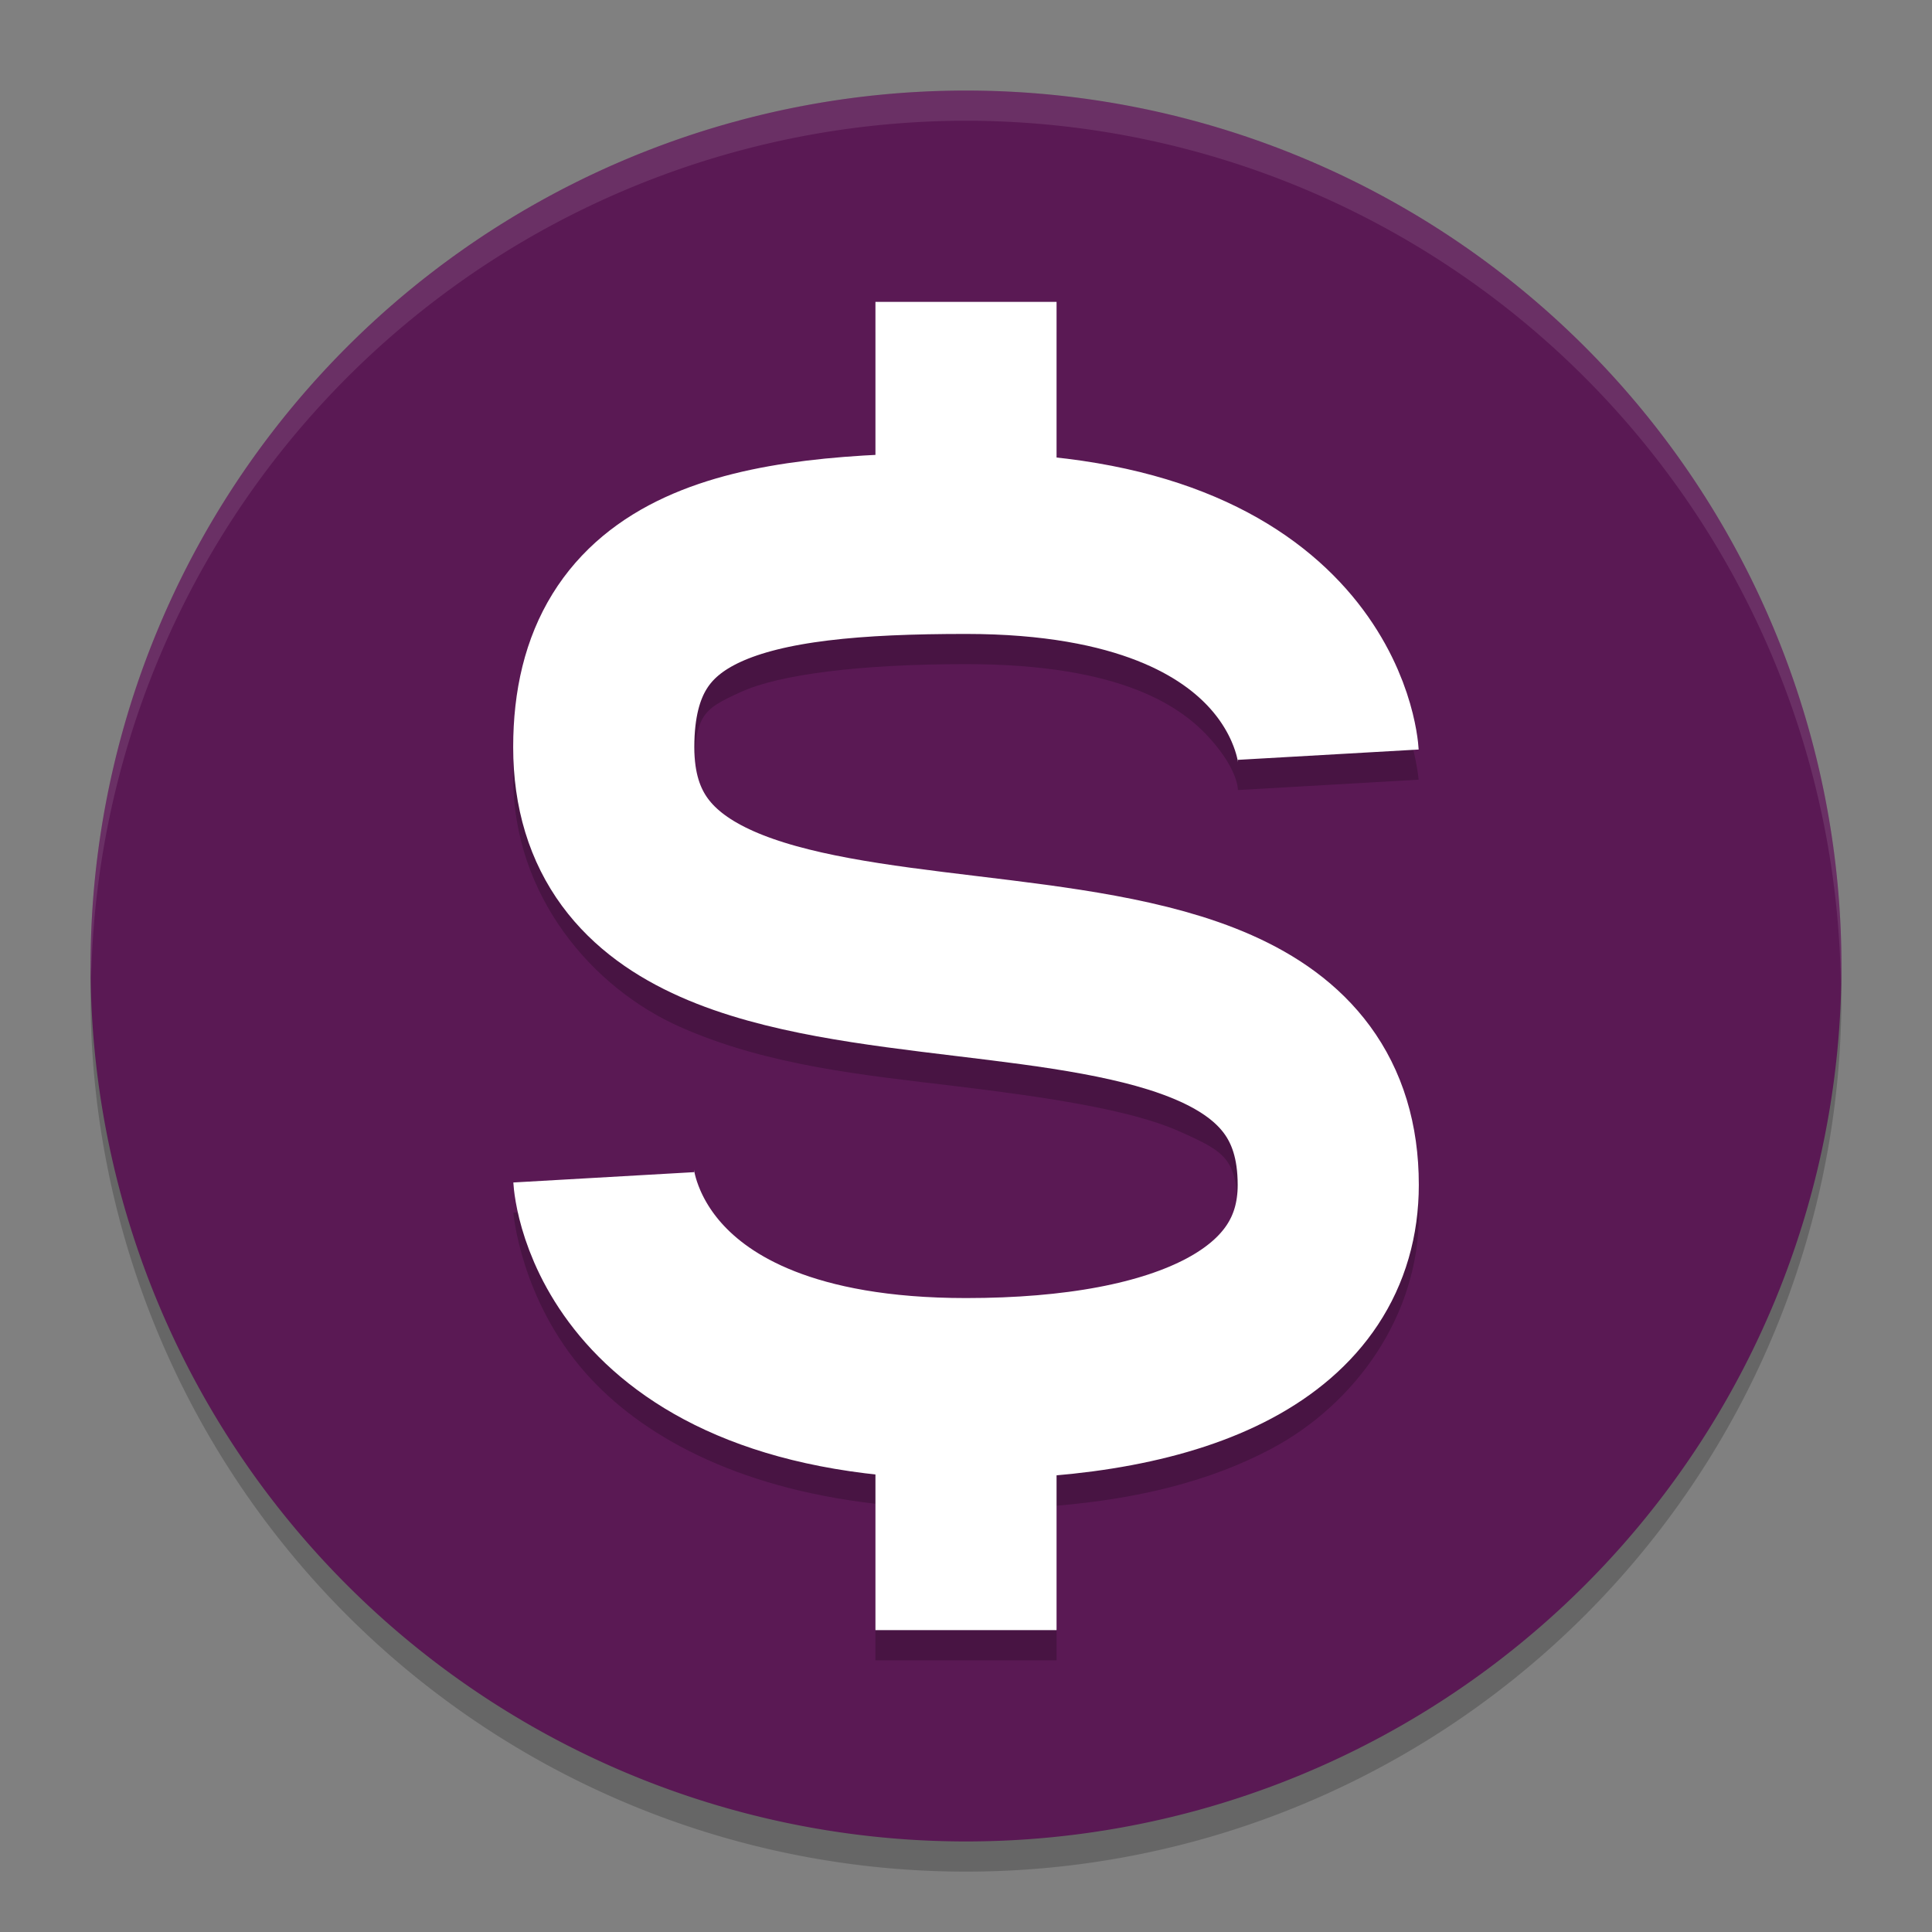 <svg xmlns="http://www.w3.org/2000/svg" width="64" height="64" version="1.1">
 <rect width="100%" height="100%" fill="#808080" stroke="none"/>
 <path style="opacity:0.2" d="M 32,4 A 29,29 0 0 0 3,33 29,29 0 0 0 32,62 29,29 0 0 0 61,33 29,29 0 0 0 32,4 Z"/>
 <path style="opacity:0.2" d="m 29.1,11.7 v 4.432 c -2.612,0.158 -4.947,0.599 -7.006,1.722 C 19.3,19.378 17.5,22.575 17.5,26.2 c 0,3.867 2.495,6.872 5.316,8.165 2.821,1.293 5.925,1.6 8.825,1.963 2.9,0.362 5.596,0.78 7.125,1.481 C 40.295,38.51 40.7,38.767 40.7,40.7 c 0,1.358 -0.395,2.051 -1.716,2.875 C 37.663,44.398 35.266,45.05 32,45.05 26.925,45.05 25.218,43.424 24.263,41.991 23.308,40.559 23.3,39.25 23.3,39.25 h -5.8 c 0,0 -0.008,3.041 1.937,5.959 1.637,2.455 4.815,4.753 9.663,5.426 V 55.2 h 5.8 v -4.486 c 2.753,-0.274 5.16,-0.975 7.154,-2.217 C 44.72,46.835 46.5,43.902 46.5,40.7 c 0,-3.867 -2.495,-6.872 -5.316,-8.165 -2.821,-1.293 -5.925,-1.6 -8.825,-1.963 -2.9,-0.362 -5.596,-0.78 -7.125,-1.481 C 23.705,28.39 23.3,28.133 23.3,26.2 c 0,-2.175 0.375,-2.603 1.569,-3.254 C 26.063,22.295 28.568,21.85 32,21.85 c 5.196,0 7.024,1.461 7.884,2.538 C 40.745,25.464 40.7,26.2 40.7,26.2 h 5.8 c 0,0 -0.045,-2.889 -2.084,-5.438 C 42.707,18.626 39.618,16.78 34.9,16.231 V 11.7 Z"/>
 <path style="fill:#5a1954" d="M 32,3 A 29,29 0 0 0 3,32 29,29 0 0 0 32,61 29,29 0 0 0 61,32 29,29 0 0 0 32,3 Z"/>
 <path style="opacity:0.2" d="m 29,11 v 5.057 c -2.544,0.113 -4.863,0.448 -6.973,1.418 C 19.116,18.813 17,22.031 17,25.75 c 0,3.934 2.628,6.984 5.535,8.271 2.907,1.288 6.105,1.595 9.105,1.957 3,0.362 5.801,0.78 7.395,1.486 C 40.628,38.171 41,38.384 41,40.25 41,41.488 40.709,41.939 39.307,42.688 37.904,43.436 35.323,44 32,44 26.803,44 24.831,42.567 23.896,41.512 22.962,40.457 22.994,39.828 22.994,39.828 l -5.988,0.344 c 0,0 0.233,2.871 2.398,5.316 1.802,2.035 4.918,3.789 9.596,4.326 V 55 h 6 v -5.121 c 2.686,-0.228 5.082,-0.803 7.131,-1.896 C 44.916,46.496 47,43.572 47,40.25 c 0,-3.934 -2.628,-6.984 -5.535,-8.271 -2.907,-1.288 -6.105,-1.595 -9.105,-1.957 -3,-0.362 -5.801,-0.78 -7.395,-1.486 C 23.372,27.829 23,27.616 23,25.75 23,23.669 23.259,23.512 24.535,22.926 25.811,22.339 28.506,22 32,22 c 5.197,0 7.169,1.433 8.104,2.488 0.934,1.055 0.902,1.684 0.902,1.684 l 5.988,-0.344 c 0,0 -0.233,-2.871 -2.398,-5.316 C 42.793,18.477 39.678,16.723 35,16.186 V 11 Z"/>
 <path style="fill:none;stroke:#ffffff;stroke-width:6;stroke-linejoin:round" d="m 44,25 c 0,0 -0.4,-7 -12,-7 -7.25,0 -12,0.95 -12,6.75 0,11.6 24,2.9 24,14.5 C 44,43.81 39.25,46 32,46 20.4,46 20,39 20,39 v 0"/>
 <rect style="fill:#ffffff" width="6" height="6" x="29" y="10"/>
 <rect style="fill:#ffffff" width="6" height="6" x="29" y="48"/>
 <path style="opacity:0.1;fill:#ffffff" d="M 32,3 A 29,29 0 0 0 3,32 29,29 0 0 0 3.021,32.408 29,29 0 0 1 32,4 29,29 0 0 1 60.979,32.574 29,29 0 0 0 61,32 29,29 0 0 0 32,3 Z"/>
</svg>
